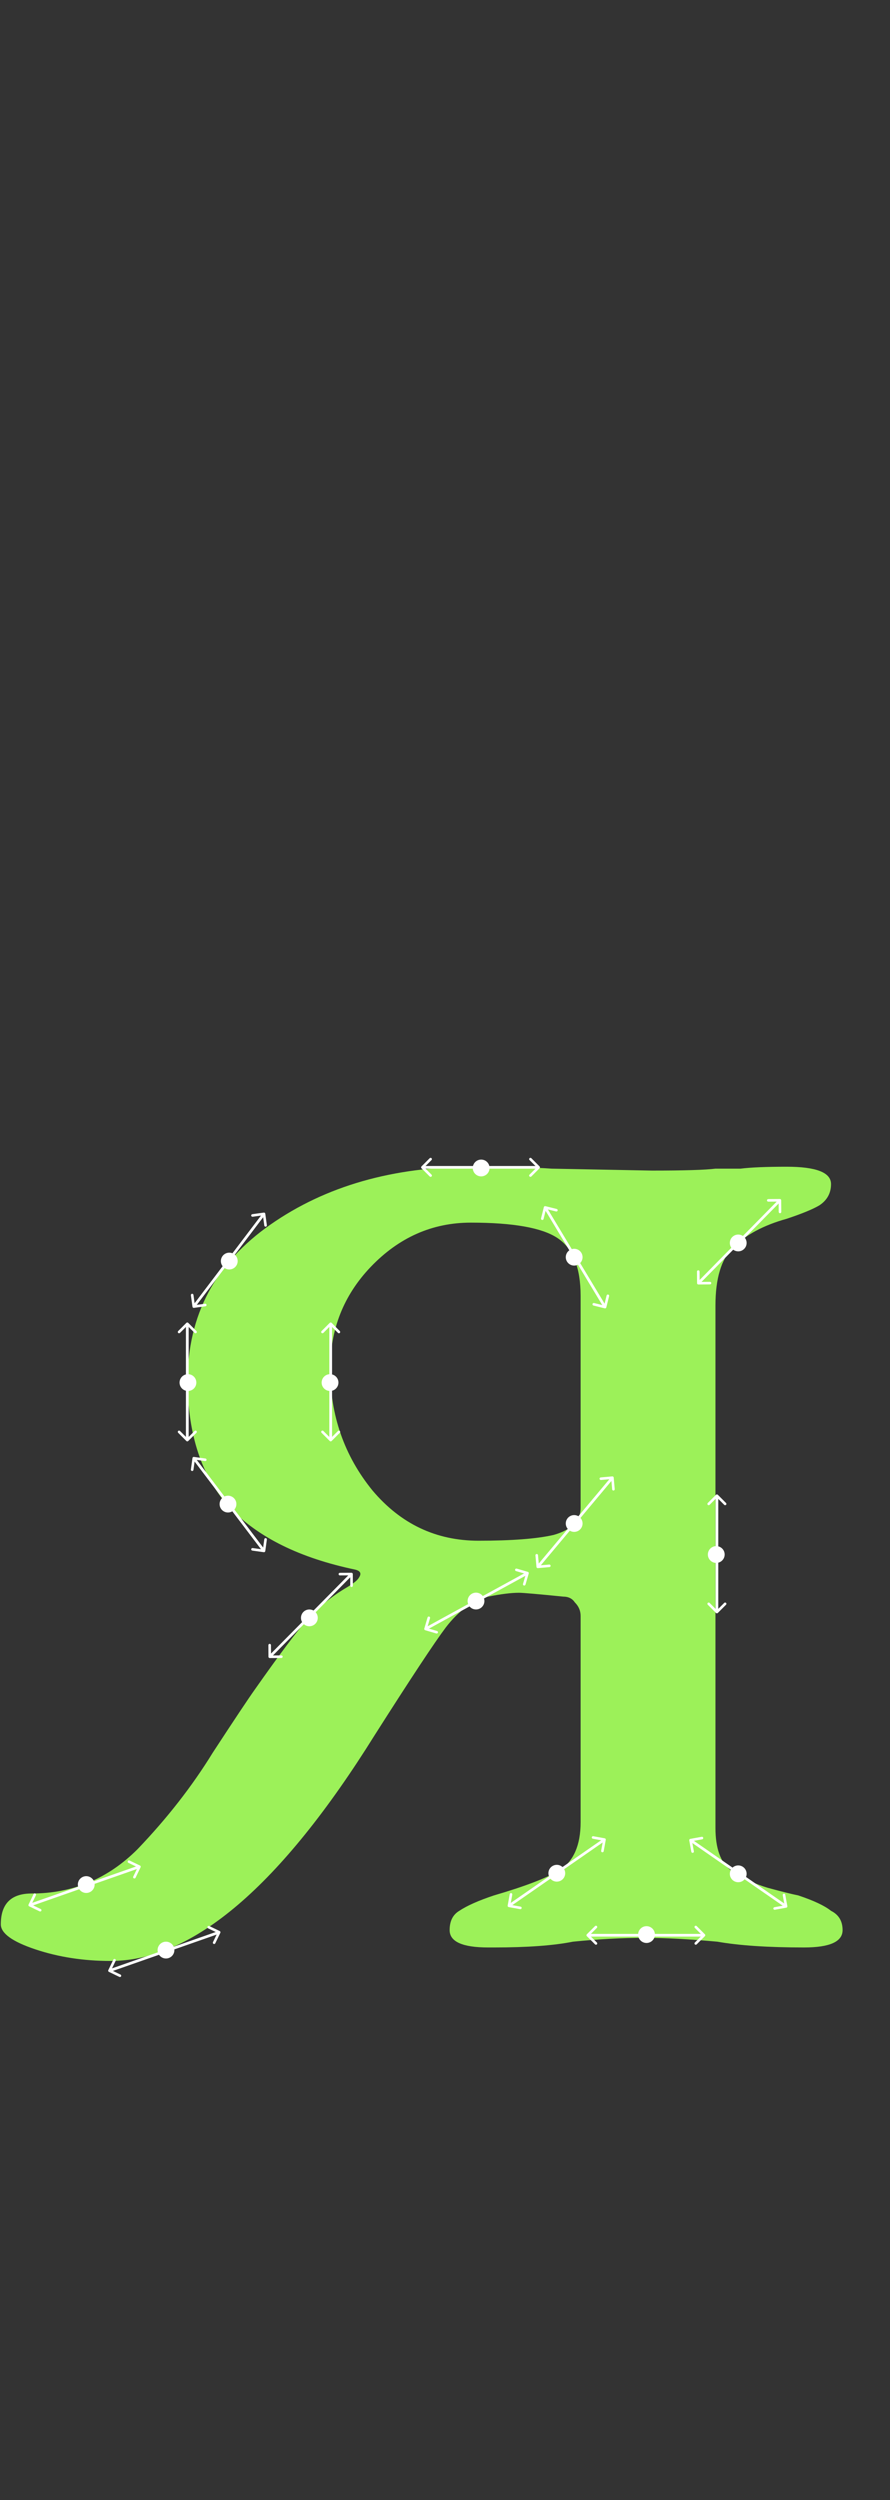 <svg width="689" height="1934" viewBox="0 0 689 1934" fill="none" xmlns="http://www.w3.org/2000/svg">
<rect x="0" y="0" width="689" height="1934" fill="#333333" stroke="none"/>
<path d="M85.631 1516.91C64.754 1516.91 45.368 1513.93 27.474 1507.96C9.579 1502 0.632 1495.54 0.632 1488.58C0.632 1472.67 8.585 1464.72 24.491 1464.72C56.304 1464.72 83.643 1453.29 106.508 1430.42C129.374 1406.56 148.76 1381.71 164.666 1355.86C181.567 1330.01 192.502 1313.61 197.473 1306.65C216.362 1279.81 229.783 1261.91 237.736 1252.97C246.683 1243.02 257.122 1234.57 269.052 1227.61C274.023 1224.63 277.005 1222.15 277.999 1220.16C279.987 1217.18 278.993 1215.19 275.017 1214.19C232.268 1205.25 199.958 1189.34 178.087 1166.47C156.216 1142.62 145.28 1109.81 145.28 1068.05C145.28 1017.35 166.654 977.09 209.403 947.265C252.151 917.441 304.344 902.528 365.981 902.528C392.823 902.528 413.203 903.025 427.121 904.02L504.665 905.511C529.519 905.511 545.922 905.014 553.875 904.02C558.846 904.02 565.308 904.02 573.261 904.02C581.214 903.025 593.144 902.528 609.051 902.528C631.916 902.528 643.349 907.002 643.349 915.949C643.349 922.908 640.366 928.376 634.401 932.353C629.431 935.335 620.98 938.815 609.051 942.791C591.156 947.762 577.238 955.218 567.296 965.16C558.349 974.107 553.875 989.019 553.875 1009.9V1414.02C553.875 1429.92 557.852 1440.86 565.805 1446.82C574.752 1452.79 584.197 1457.26 594.138 1460.25C605.074 1463.23 613.027 1465.22 617.998 1466.21C629.928 1470.19 638.378 1474.16 643.349 1478.14C649.314 1481.12 652.296 1486.09 652.296 1493.05C652.296 1502 642.355 1506.47 622.472 1506.47C594.635 1506.47 572.267 1504.98 555.367 1502C533.495 1500.01 514.606 1499.02 498.7 1499.02C481.8 1499.02 463.408 1500.01 443.525 1502C428.613 1504.98 408.233 1506.47 382.385 1506.47H377.911C358.028 1506.47 348.087 1502 348.087 1493.05C348.087 1486.09 350.572 1481.12 355.543 1478.14C361.508 1474.16 370.455 1470.19 382.385 1466.21C406.244 1459.25 423.145 1452.79 433.086 1446.82C444.022 1439.87 449.49 1427.44 449.49 1409.54V1249.98C449.49 1246.01 447.999 1242.53 445.016 1239.54C443.028 1236.56 440.045 1235.07 436.069 1235.07C416.186 1233.08 404.753 1232.09 401.771 1232.09C395.806 1232.09 387.853 1233.08 377.911 1235.07C365.981 1238.05 355.046 1246.01 345.104 1258.93C336.157 1270.86 317.765 1298.7 289.929 1342.44C217.356 1458.75 149.257 1516.91 85.631 1516.91ZM370.455 1191.83C396.303 1191.83 415.689 1190.33 428.613 1187.35C442.531 1183.38 449.49 1176.42 449.49 1166.47V1002.44C449.49 980.569 443.525 965.657 431.595 957.704C419.665 949.75 397.297 945.774 364.49 945.774C334.666 945.774 308.818 957.207 286.946 980.072C266.069 1001.94 255.631 1028.29 255.631 1059.11C255.631 1094.9 266.566 1126.21 288.438 1153.05C310.309 1178.9 337.648 1191.83 370.455 1191.83Z" fill="#9CF159"/>
<path d="M468.171 1012.08C468.707 1012.21 469.249 1011.89 469.382 1011.35L471.553 1002.62C471.686 1002.08 471.36 1001.54 470.824 1001.41C470.288 1001.27 469.745 1001.6 469.612 1002.13L467.683 1009.9L459.919 1007.97C459.383 1007.84 458.84 1008.16 458.707 1008.7C458.574 1009.23 458.9 1009.78 459.436 1009.91L468.171 1012.08ZM421.143 934.516L467.555 1011.63L469.269 1010.59L422.857 933.484L421.143 934.516Z" fill="white"/>
<path d="M421.03 933.759C421.163 933.223 421.705 932.896 422.241 933.03L430.976 935.2C431.512 935.333 431.838 935.876 431.705 936.412C431.572 936.948 431.029 937.274 430.493 937.141L422.729 935.212L420.8 942.975C420.667 943.511 420.124 943.838 419.588 943.705C419.052 943.572 418.726 943.029 418.859 942.493L421.03 933.759ZM467.555 1011.63L421.143 934.516L422.857 933.484L469.269 1010.59L467.555 1011.63Z" fill="white"/>
<path d="M474.019 1142.07C474.57 1142.02 475.055 1142.42 475.103 1142.97L475.894 1151.94C475.943 1152.49 475.536 1152.98 474.986 1153.02C474.436 1153.07 473.95 1152.67 473.902 1152.12L473.199 1144.15L465.23 1144.85C464.68 1144.9 464.194 1144.49 464.146 1143.94C464.097 1143.39 464.504 1142.91 465.054 1142.86L474.019 1142.07ZM415.538 1211.4L473.341 1142.42L474.874 1143.7L417.071 1212.69L415.538 1211.4Z" fill="white"/>
<path d="M415.308 1212.14C415.357 1212.69 415.842 1213.09 416.392 1213.04L425.358 1212.25C425.908 1212.2 426.314 1211.72 426.266 1211.17C426.217 1210.62 425.732 1210.21 425.182 1210.26L417.213 1210.96L416.51 1202.99C416.462 1202.44 415.976 1202.04 415.426 1202.09C414.876 1202.13 414.469 1202.62 414.518 1203.17L415.308 1212.14ZM473.341 1142.42L415.538 1211.4L417.071 1212.69L474.874 1143.7L473.341 1142.42Z" fill="white"/>
<path d="M408.655 1215.93C409.185 1216.08 409.489 1216.64 409.334 1217.17L406.808 1225.8C406.653 1226.33 406.097 1226.64 405.567 1226.48C405.037 1226.33 404.733 1225.77 404.888 1225.24L407.134 1217.56L399.456 1215.32C398.926 1215.16 398.622 1214.61 398.777 1214.08C398.932 1213.55 399.487 1213.24 400.017 1213.4L408.655 1215.93ZM328.948 1259.22L407.894 1216.01L408.855 1217.76L329.908 1260.98L328.948 1259.22Z" fill="white"/>
<path d="M328.468 1259.82C328.313 1260.35 328.617 1260.9 329.147 1261.06L337.786 1263.59C338.316 1263.74 338.871 1263.44 339.026 1262.91C339.181 1262.38 338.877 1261.82 338.347 1261.67L330.669 1259.42L332.915 1251.74C333.07 1251.21 332.766 1250.66 332.236 1250.5C331.706 1250.35 331.15 1250.65 330.995 1251.18L328.468 1259.82ZM407.894 1216.01L328.948 1259.22L329.908 1260.98L408.855 1217.76L407.894 1216.01Z" fill="white"/>
<path d="M272.115 1216.62C272.668 1216.61 273.118 1217.06 273.121 1217.61L273.169 1226.61C273.172 1227.16 272.727 1227.61 272.175 1227.62C271.622 1227.62 271.172 1227.17 271.169 1226.62L271.126 1218.62L263.126 1218.66C262.574 1218.67 262.124 1218.22 262.121 1217.67C262.118 1217.12 262.563 1216.67 263.115 1216.66L272.115 1216.62ZM208.115 1280.9L271.41 1216.91L272.832 1218.32L209.537 1282.3L208.115 1280.9Z" fill="white"/>
<path d="M207.826 1281.6C207.829 1282.16 208.279 1282.6 208.831 1282.6L217.831 1282.55C218.383 1282.55 218.828 1282.1 218.825 1281.54C218.822 1280.99 218.372 1280.55 217.82 1280.55L209.82 1280.59L209.777 1272.59C209.774 1272.04 209.324 1271.6 208.772 1271.6C208.219 1271.6 207.774 1272.05 207.777 1272.6L207.826 1281.6ZM271.41 1216.91L208.115 1280.9L209.537 1282.3L272.832 1218.32L271.41 1216.91Z" fill="white"/>
<path d="M170.114 1493.79C170.612 1494.03 170.821 1494.63 170.581 1495.13L166.679 1503.24C166.439 1503.74 165.841 1503.94 165.344 1503.71C164.846 1503.47 164.637 1502.87 164.876 1502.37L168.346 1495.16L161.137 1491.69C160.639 1491.45 160.43 1490.86 160.67 1490.36C160.909 1489.86 161.507 1489.65 162.004 1489.89L170.114 1493.79ZM84.408 1523.5L169.35 1493.75L170.011 1495.64L85.069 1525.38L84.408 1523.5Z" fill="white"/>
<path d="M83.837 1524.01C83.598 1524.51 83.807 1525.1 84.305 1525.34L92.415 1529.25C92.912 1529.48 93.51 1529.28 93.749 1528.78C93.989 1528.28 93.779 1527.68 93.282 1527.44L86.073 1523.97L89.542 1516.77C89.782 1516.27 89.573 1515.67 89.075 1515.43C88.577 1515.19 87.98 1515.4 87.74 1515.9L83.837 1524.01ZM169.35 1493.75L84.408 1523.5L85.069 1525.38L170.011 1495.64L169.35 1493.75Z" fill="white"/>
<path d="M540.651 993.63C540.099 993.634 539.647 993.19 539.643 992.638L539.571 983.638C539.566 983.086 540.01 982.634 540.563 982.63C541.115 982.626 541.566 983.07 541.571 983.622L541.635 991.622L549.635 991.557C550.187 991.553 550.638 991.997 550.643 992.549C550.647 993.102 550.203 993.553 549.651 993.557L540.651 993.63ZM604.482 929.182L541.356 993.331L539.93 991.928L603.056 927.779L604.482 929.182Z" fill="white"/>
<path d="M604.769 928.472C604.764 927.92 604.313 927.476 603.761 927.481L594.761 927.553C594.209 927.557 593.765 928.009 593.769 928.561C593.774 929.113 594.225 929.557 594.777 929.553L602.777 929.488L602.841 937.488C602.846 938.04 603.297 938.485 603.849 938.48C604.402 938.476 604.846 938.024 604.841 937.472L604.769 928.472ZM541.356 993.331L604.482 929.182L603.056 927.779L539.93 991.928L541.356 993.331Z" fill="white"/>
<path d="M534.396 1422.46C533.852 1422.56 533.492 1423.08 533.59 1423.62L535.197 1432.48C535.295 1433.02 535.816 1433.38 536.359 1433.29C536.903 1433.19 537.263 1432.67 537.165 1432.12L535.737 1424.25L543.608 1422.82C544.152 1422.72 544.512 1422.2 544.414 1421.66C544.315 1421.12 543.794 1420.76 543.251 1420.86L534.396 1422.46ZM609.121 1473.88L535.144 1422.62L534.005 1424.27L607.982 1475.53L609.121 1473.88Z" fill="white"/>
<path d="M609.536 1474.52C609.634 1475.07 609.274 1475.59 608.73 1475.69L599.875 1477.29C599.332 1477.39 598.811 1477.03 598.713 1476.49C598.614 1475.94 598.975 1475.42 599.518 1475.33L607.389 1473.9L605.961 1466.03C605.863 1465.48 606.223 1464.96 606.767 1464.86C607.31 1464.77 607.831 1465.13 607.929 1465.67L609.536 1474.52ZM535.144 1422.62L609.121 1473.88L607.982 1475.53L534.005 1424.27L535.144 1422.62Z" fill="white"/>
<circle cx="176.5" cy="1163.5" r="6.5" fill="white"/>
<circle cx="128.5" cy="1508.5" r="6.5" fill="white"/>
<path d="M108.376 1443.1C108.873 1443.34 109.083 1443.94 108.843 1444.43L104.94 1452.54C104.701 1453.04 104.103 1453.25 103.605 1453.01C103.108 1452.77 102.898 1452.17 103.138 1451.68L106.607 1444.47L99.399 1441C98.901 1440.76 98.692 1440.16 98.931 1439.66C99.171 1439.17 99.768 1438.96 100.266 1439.2L108.376 1443.1ZM22.669 1472.8L107.611 1443.06L108.272 1444.94L23.331 1474.69L22.669 1472.8Z" fill="white"/>
<path d="M22.099 1473.31C21.859 1473.81 22.069 1474.41 22.566 1474.65L30.676 1478.55C31.174 1478.79 31.771 1478.58 32.011 1478.08C32.25 1477.59 32.041 1476.99 31.543 1476.75L24.335 1473.28L27.804 1466.07C28.044 1465.57 27.834 1464.98 27.337 1464.74C26.839 1464.5 26.241 1464.71 26.002 1465.2L22.099 1473.31ZM107.611 1443.06L22.669 1472.8L23.331 1474.69L108.272 1444.94L107.611 1443.06Z" fill="white"/>
<circle cx="66.762" cy="1457.81" r="6.5" fill="white"/>
<circle cx="239.5" cy="1251.5" r="6.5" fill="white"/>
<circle cx="554.5" cy="1202.5" r="6.5" fill="white"/>
<circle cx="571.5" cy="1449.5" r="6.5" fill="white"/>
<path d="M468.156 1422.02C468.7 1422.11 469.06 1422.64 468.962 1423.18L467.355 1432.03C467.256 1432.58 466.736 1432.94 466.193 1432.84C465.649 1432.74 465.289 1432.22 465.387 1431.68L466.815 1423.81L458.944 1422.38C458.4 1422.28 458.04 1421.76 458.138 1421.21C458.237 1420.67 458.757 1420.31 459.301 1420.41L468.156 1422.02ZM393.43 1473.44L467.408 1422.18L468.547 1423.82L394.57 1475.08L393.43 1473.44Z" fill="white"/>
<path d="M393.016 1474.08C392.917 1474.62 393.278 1475.14 393.821 1475.24L402.677 1476.85C403.22 1476.95 403.741 1476.59 403.839 1476.04C403.938 1475.5 403.577 1474.98 403.034 1474.88L395.162 1473.45L396.591 1465.58C396.689 1465.04 396.329 1464.52 395.785 1464.42C395.242 1464.32 394.721 1464.68 394.623 1465.22L393.016 1474.08ZM467.408 1422.18L393.43 1473.44L394.57 1475.08L468.547 1423.82L467.408 1422.18Z" fill="white"/>
<circle r="6.5" transform="matrix(-1 0 0 1 431.052 1449.05)" fill="white"/>
<circle cx="368.5" cy="1238.5" r="6.5" fill="white"/>
<circle cx="444.5" cy="1178.5" r="6.5" fill="white"/>
<circle cx="444.5" cy="972.5" r="6.5" fill="white"/>
<circle cx="571.5" cy="961.5" r="6.5" fill="white"/>
<circle cx="500.5" cy="1496.5" r="6.5" fill="white"/>
<circle cx="372.5" cy="903.5" r="6.5" fill="white"/>
<circle cx="255.5" cy="1069.5" r="6.5" fill="white"/>
<circle cx="145.5" cy="1069.5" r="6.5" fill="white"/>
<circle cx="177.5" cy="975.5" r="6.5" fill="white"/>
<path d="M144.293 1114.71C144.683 1115.1 145.317 1115.1 145.707 1114.71L152.071 1108.34C152.462 1107.95 152.462 1107.32 152.071 1106.93C151.681 1106.54 151.047 1106.54 150.657 1106.93L145 1112.59L139.343 1106.93C138.953 1106.54 138.319 1106.54 137.929 1106.93C137.538 1107.32 137.538 1107.95 137.929 1108.34L144.293 1114.71ZM144 1024V1114H146V1024H144Z" fill="white"/>
<path d="M144.293 1023.29C144.683 1022.9 145.317 1022.9 145.707 1023.29L152.071 1029.66C152.462 1030.05 152.462 1030.68 152.071 1031.07C151.681 1031.46 151.047 1031.46 150.657 1031.07L145 1025.41L139.343 1031.07C138.953 1031.46 138.319 1031.46 137.929 1031.07C137.538 1030.68 137.538 1030.05 137.929 1029.66L144.293 1023.29ZM144 1114V1024H146V1114H144Z" fill="white"/>
<path d="M554.293 1247.71C554.683 1248.1 555.317 1248.1 555.707 1247.71L562.071 1241.34C562.462 1240.95 562.462 1240.32 562.071 1239.93C561.681 1239.54 561.047 1239.54 560.657 1239.93L555 1245.59L549.343 1239.93C548.953 1239.54 548.319 1239.54 547.929 1239.93C547.538 1240.32 547.538 1240.95 547.929 1241.34L554.293 1247.71ZM554 1157V1247H556V1157H554Z" fill="white"/>
<path d="M554.293 1156.29C554.683 1155.9 555.317 1155.9 555.707 1156.29L562.071 1162.66C562.462 1163.05 562.462 1163.68 562.071 1164.07C561.681 1164.46 561.047 1164.46 560.657 1164.07L555 1158.41L549.343 1164.07C548.953 1164.46 548.319 1164.46 547.929 1164.07C547.538 1163.68 547.538 1163.05 547.929 1162.66L554.293 1156.29ZM554 1247V1157H556V1247H554Z" fill="white"/>
<path d="M417.707 903.707C418.098 903.317 418.098 902.683 417.707 902.293L411.343 895.929C410.953 895.538 410.319 895.538 409.929 895.929C409.538 896.319 409.538 896.953 409.929 897.343L415.586 903L409.929 908.657C409.538 909.047 409.538 909.681 409.929 910.071C410.319 910.462 410.953 910.462 411.343 910.071L417.707 903.707ZM327 904H417V902H327V904Z" fill="white"/>
<path d="M326.293 903.707C325.902 903.317 325.902 902.683 326.293 902.293L332.657 895.929C333.047 895.538 333.681 895.538 334.071 895.929C334.462 896.319 334.462 896.953 334.071 897.343L328.414 903L334.071 908.657C334.462 909.047 334.462 909.681 334.071 910.071C333.681 910.462 333.047 910.462 332.657 910.071L326.293 903.707ZM417 904H327V902H417V904Z" fill="white"/>
<path d="M545.707 1497.71C546.098 1497.32 546.098 1496.68 545.707 1496.29L539.343 1489.93C538.953 1489.54 538.319 1489.54 537.929 1489.93C537.538 1490.32 537.538 1490.95 537.929 1491.34L543.586 1497L537.929 1502.66C537.538 1503.05 537.538 1503.68 537.929 1504.07C538.319 1504.46 538.953 1504.46 539.343 1504.07L545.707 1497.71ZM455 1498H545V1496H455V1498Z" fill="white"/>
<path d="M454.293 1497.71C453.902 1497.32 453.902 1496.68 454.293 1496.29L460.657 1489.93C461.047 1489.54 461.681 1489.54 462.071 1489.93C462.462 1490.32 462.462 1490.95 462.071 1491.34L456.414 1497L462.071 1502.66C462.462 1503.05 462.462 1503.68 462.071 1504.07C461.681 1504.46 461.047 1504.46 460.657 1504.07L454.293 1497.71ZM545 1498H455V1496H545V1498Z" fill="white"/>
<path d="M255.293 1114.71C255.683 1115.1 256.317 1115.1 256.707 1114.71L263.071 1108.34C263.462 1107.95 263.462 1107.32 263.071 1106.93C262.681 1106.54 262.047 1106.54 261.657 1106.93L256 1112.59L250.343 1106.93C249.953 1106.54 249.319 1106.54 248.929 1106.93C248.538 1107.32 248.538 1107.95 248.929 1108.34L255.293 1114.71ZM255 1024V1114H257V1024H255Z" fill="white"/>
<path d="M255.293 1023.29C255.683 1022.9 256.317 1022.9 256.707 1023.29L263.071 1029.66C263.462 1030.05 263.462 1030.68 263.071 1031.07C262.681 1031.46 262.047 1031.46 261.657 1031.07L256 1025.41L250.343 1031.07C249.953 1031.46 249.319 1031.46 248.929 1031.07C248.538 1030.68 248.538 1030.05 248.929 1029.66L255.293 1023.29ZM255 1114V1024H257V1114H255Z" fill="white"/>
<path d="M149.009 1010.85C149.085 1011.4 149.589 1011.78 150.136 1011.71L159.052 1010.48C159.599 1010.4 159.982 1009.9 159.907 1009.35C159.832 1008.81 159.327 1008.42 158.78 1008.5L150.854 1009.59L149.765 1001.66C149.69 1001.12 149.185 1000.73 148.638 1000.81C148.091 1000.88 147.708 1001.39 147.783 1001.93L149.009 1010.85ZM203.581 938.396L149.203 1010.11L150.797 1011.32L205.175 939.604L203.581 938.396Z" fill="white"/>
<path d="M204.242 938.009C204.789 937.934 205.294 938.317 205.369 938.864L206.595 947.78C206.67 948.327 206.288 948.832 205.74 948.907C205.193 948.982 204.689 948.599 204.613 948.052L203.524 940.127L195.598 941.217C195.051 941.292 194.547 940.909 194.471 940.362C194.396 939.815 194.779 939.31 195.326 939.235L204.242 938.009ZM149.203 1010.11L203.581 938.396L205.175 939.604L150.797 1011.32L149.203 1010.11Z" fill="white"/>
<path d="M149.009 1127.86C149.085 1127.32 149.589 1126.93 150.136 1127.01L159.052 1128.24C159.599 1128.31 159.982 1128.82 159.907 1129.36C159.832 1129.91 159.327 1130.29 158.78 1130.22L150.854 1129.13L149.765 1137.05C149.69 1137.6 149.185 1137.98 148.638 1137.91C148.091 1137.83 147.708 1137.33 147.783 1136.78L149.009 1127.86ZM203.581 1200.32L149.203 1128.6L150.797 1127.4L205.175 1199.11L203.581 1200.32Z" fill="white"/>
<path d="M204.242 1200.71C204.789 1200.78 205.294 1200.4 205.369 1199.85L206.595 1190.93C206.67 1190.39 206.288 1189.88 205.74 1189.81C205.193 1189.73 204.689 1190.12 204.613 1190.66L203.524 1198.59L195.598 1197.5C195.051 1197.42 194.547 1197.81 194.471 1198.35C194.396 1198.9 194.779 1199.4 195.326 1199.48L204.242 1200.71ZM149.203 1128.6L203.581 1200.32L205.175 1199.11L150.797 1127.4L149.203 1128.6Z" fill="white"/>
</svg>
